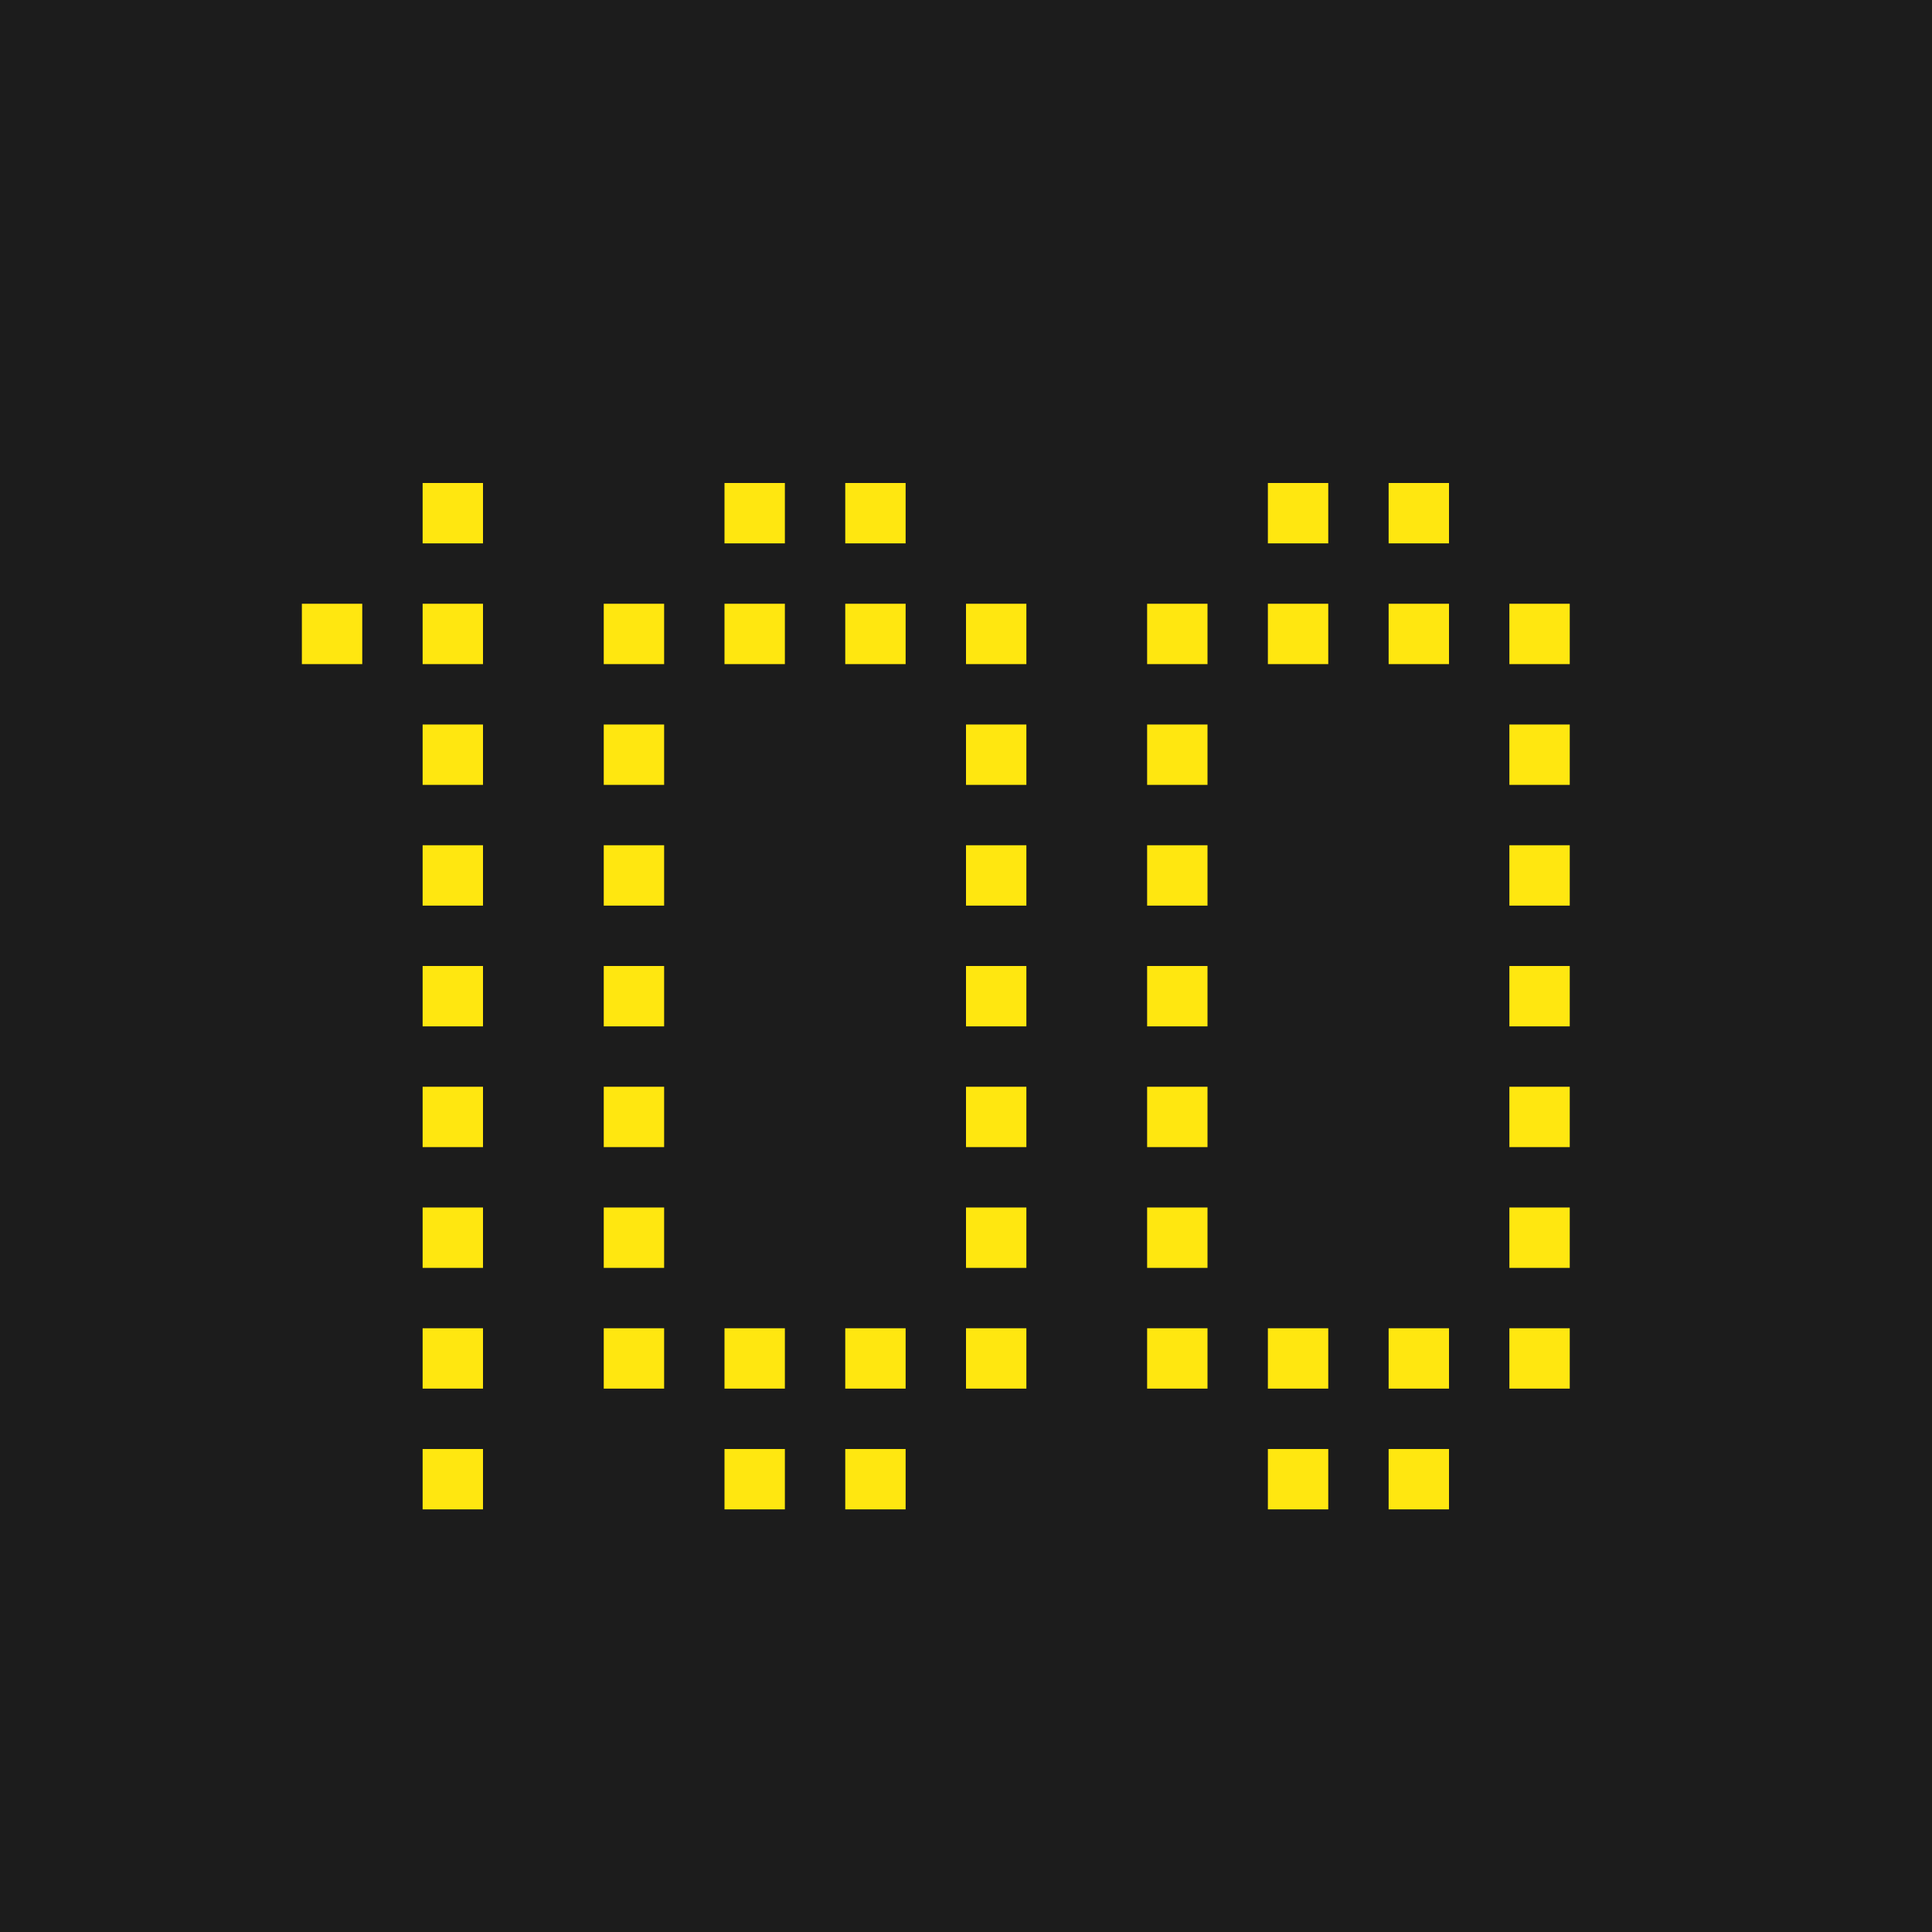 <svg xmlns="http://www.w3.org/2000/svg" width="32" height="32" viewBox="0 0 32 32"><title>sport-100</title><rect width="32" height="32" fill="#1c1c1c"/><rect x="10" y="10" width="1" height="1" fill="#ffe710"/><rect x="10" y="12" width="1" height="1" fill="#ffe710"/><rect x="10" y="16" width="1" height="1" fill="#ffe710"/><rect x="12" y="8" width="1" height="1" fill="#ffe710"/><rect x="12" y="10" width="1" height="1" fill="#ffe710"/><rect x="10" y="22" width="1" height="1" fill="#ffe710"/><rect x="12" y="22" width="1" height="1" fill="#ffe710"/><rect x="12" y="24" width="1" height="1" fill="#ffe710"/><rect x="14" y="8" width="1" height="1" fill="#ffe710"/><rect x="16" y="10" width="1" height="1" fill="#ffe710"/><rect x="14" y="10" width="1" height="1" fill="#ffe710"/><rect x="16" y="16" width="1" height="1" fill="#ffe710"/><rect x="16" y="18" width="1" height="1" fill="#ffe710"/><rect x="16" y="22" width="1" height="1" fill="#ffe710"/><rect x="14" y="22" width="1" height="1" fill="#ffe710"/><rect x="14" y="24" width="1" height="1" fill="#ffe710"/><rect x="10" y="14" width="1" height="1" fill="#ffe710"/><rect x="10" y="20" width="1" height="1" fill="#ffe710"/><rect x="10" y="18" width="1" height="1" fill="#ffe710"/><rect x="16" y="14" width="1" height="1" fill="#ffe710"/><rect x="16" y="12" width="1" height="1" fill="#ffe710"/><rect x="16" y="20" width="1" height="1" fill="#ffe710"/><rect x="19" y="10" width="1" height="1" fill="#ffe710"/><rect x="19" y="12" width="1" height="1" fill="#ffe710"/><rect x="19" y="16" width="1" height="1" fill="#ffe710"/><rect x="21" y="8" width="1" height="1" fill="#ffe710"/><rect x="21" y="10" width="1" height="1" fill="#ffe710"/><rect x="19" y="22" width="1" height="1" fill="#ffe710"/><rect x="21" y="22" width="1" height="1" fill="#ffe710"/><rect x="21" y="24" width="1" height="1" fill="#ffe710"/><rect x="23" y="8" width="1" height="1" fill="#ffe710"/><rect x="25" y="10" width="1" height="1" fill="#ffe710"/><rect x="23" y="10" width="1" height="1" fill="#ffe710"/><rect x="25" y="16" width="1" height="1" fill="#ffe710"/><rect x="25" y="18" width="1" height="1" fill="#ffe710"/><rect x="25" y="22" width="1" height="1" fill="#ffe710"/><rect x="23" y="22" width="1" height="1" fill="#ffe710"/><rect x="23" y="24" width="1" height="1" fill="#ffe710"/><rect x="19" y="14" width="1" height="1" fill="#ffe710"/><rect x="19" y="20" width="1" height="1" fill="#ffe710"/><rect x="19" y="18" width="1" height="1" fill="#ffe710"/><rect x="25" y="14" width="1" height="1" fill="#ffe710"/><rect x="25" y="12" width="1" height="1" fill="#ffe710"/><rect x="25" y="20" width="1" height="1" fill="#ffe710"/><rect x="7" y="8" width="1" height="1" fill="#ffe710"/><rect x="7" y="10" width="1" height="1" fill="#ffe710"/><rect x="7" y="12" width="1" height="1" fill="#ffe710"/><rect x="7" y="16" width="1" height="1" fill="#ffe710"/><rect x="7" y="22" width="1" height="1" fill="#ffe710"/><rect x="7" y="24" width="1" height="1" fill="#ffe710"/><rect x="7" y="14" width="1" height="1" fill="#ffe710"/><rect x="7" y="20" width="1" height="1" fill="#ffe710"/><rect x="7" y="18" width="1" height="1" fill="#ffe710"/><rect x="5" y="10" width="1" height="1" fill="#ffe710"/></svg>
